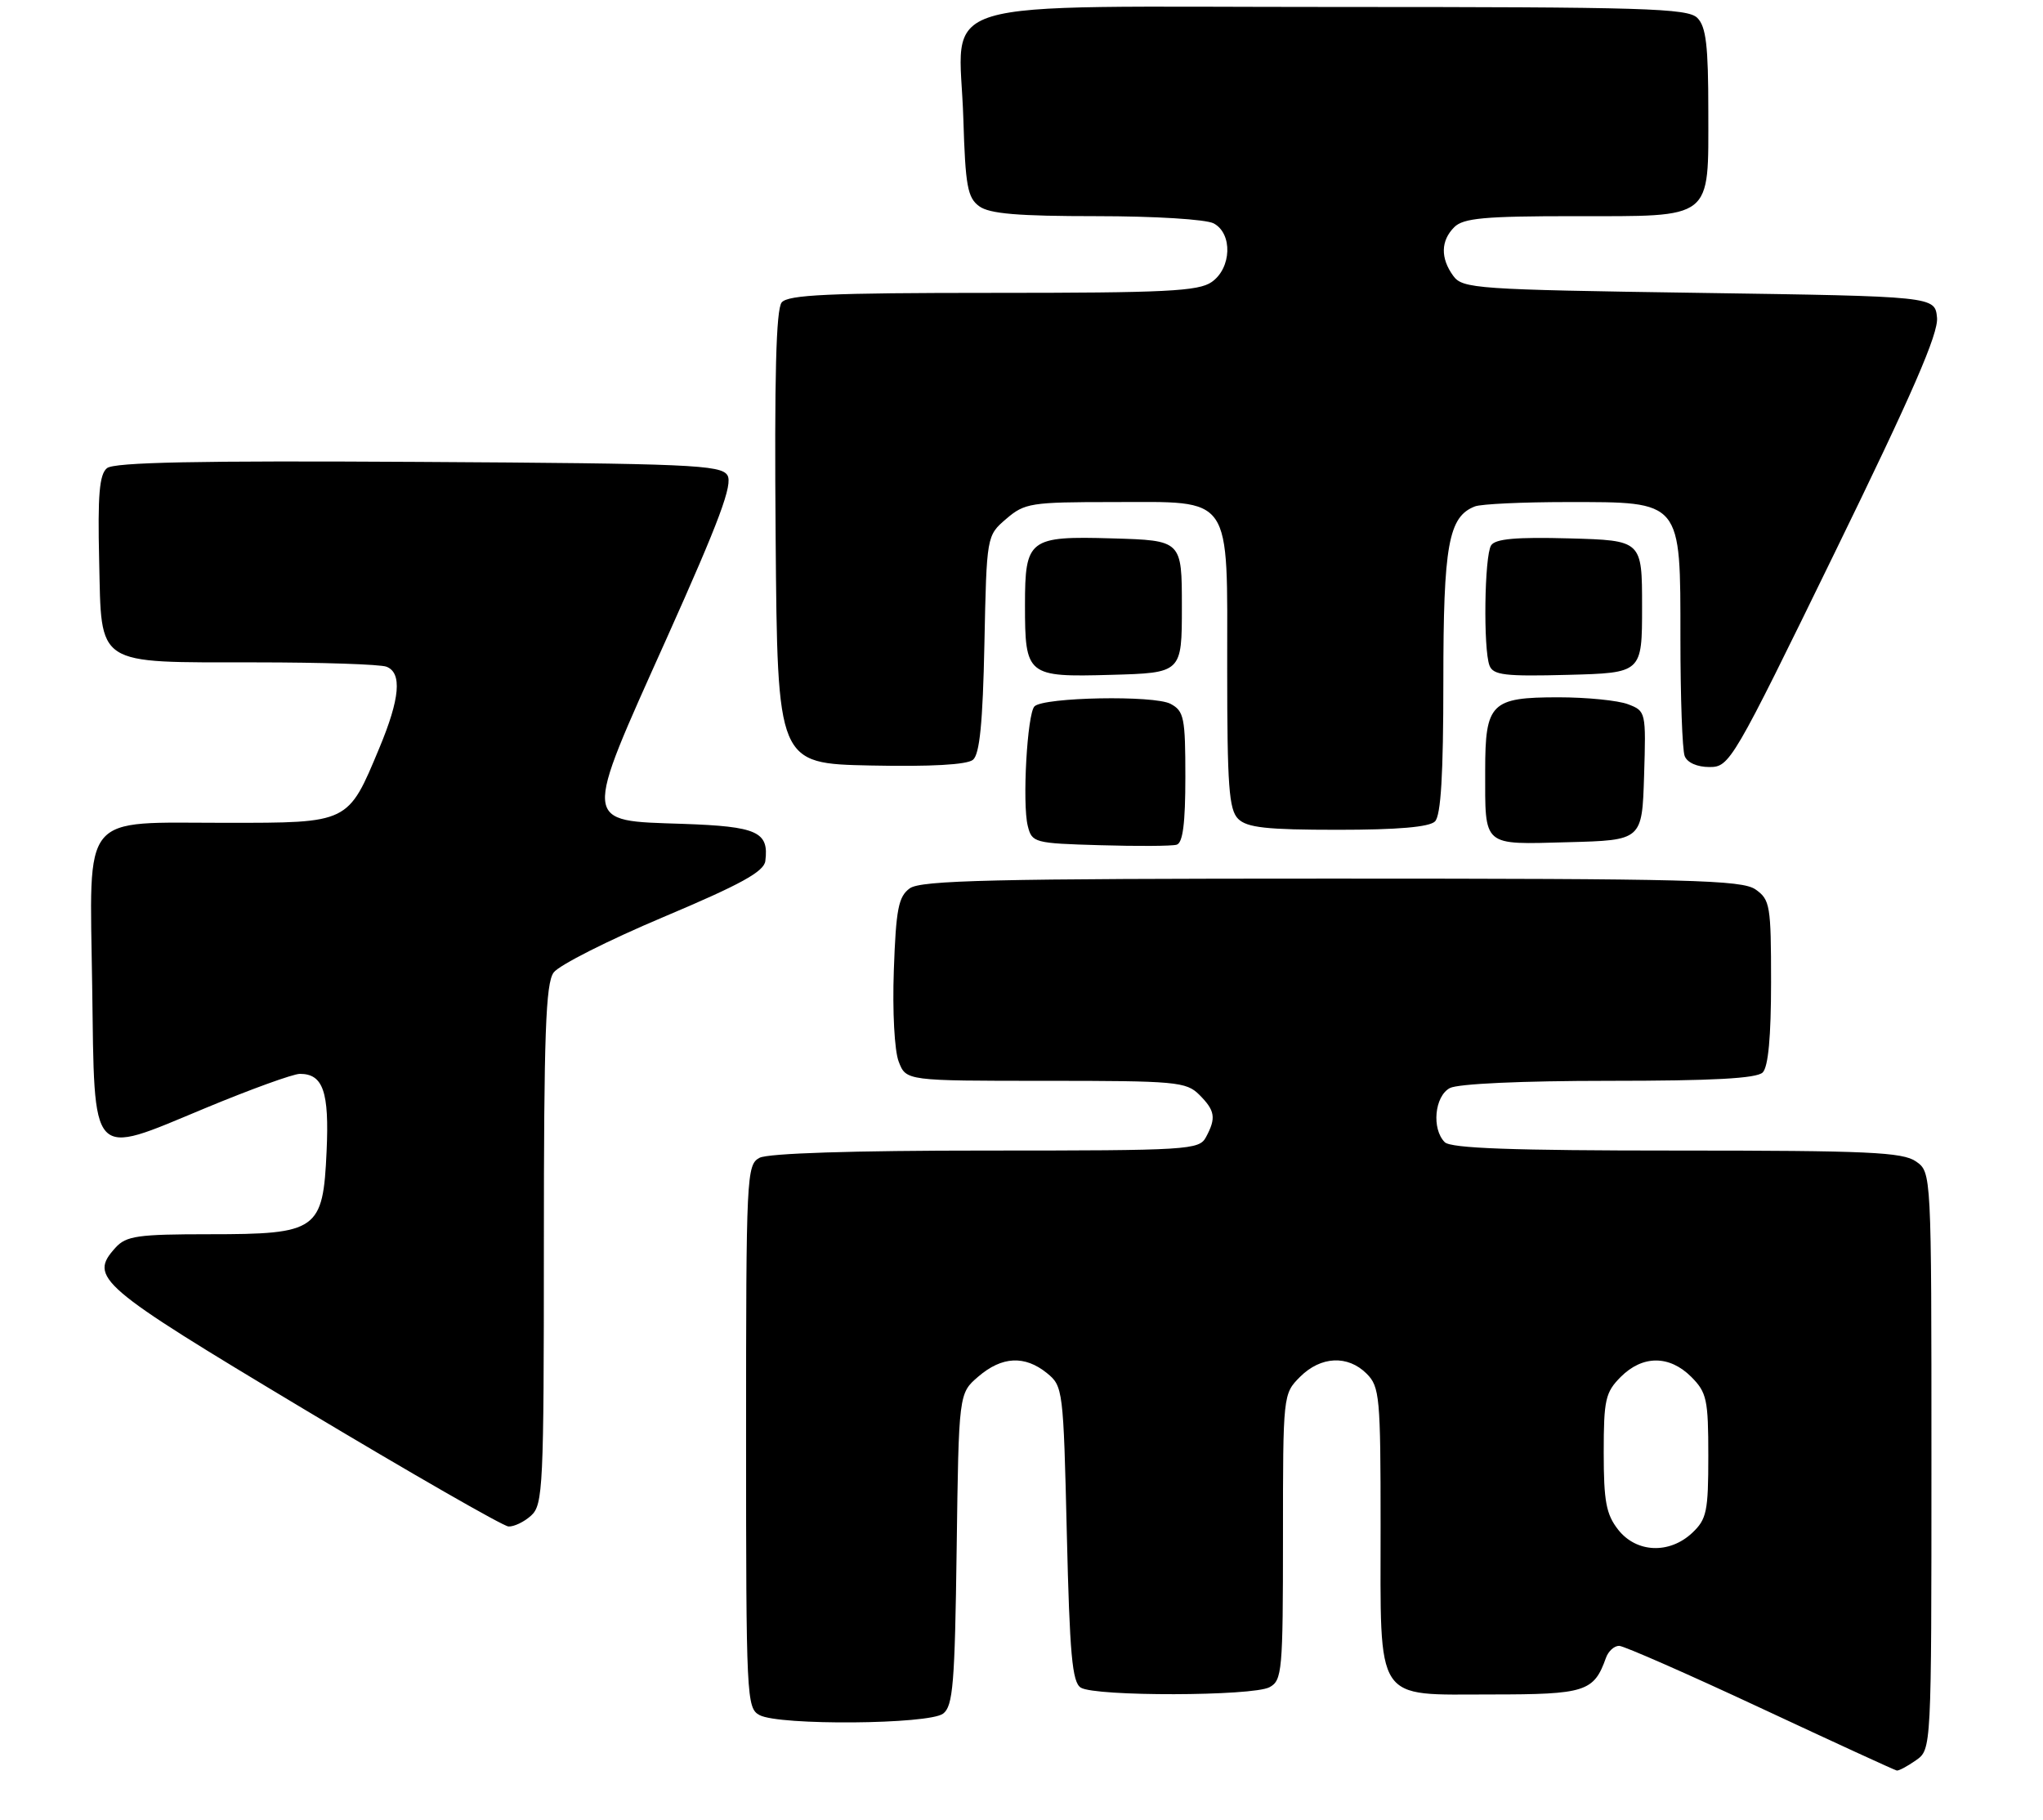 <?xml version="1.0" encoding="UTF-8" standalone="no"?>
<!DOCTYPE svg PUBLIC "-//W3C//DTD SVG 1.1//EN" "http://www.w3.org/Graphics/SVG/1.1/DTD/svg11.dtd" >
<svg xmlns="http://www.w3.org/2000/svg" xmlns:xlink="http://www.w3.org/1999/xlink" version="1.1" viewBox="0 0 293 261">
 <g >
 <path fill="currentColor"
d=" M 274.78 252.44 C 277.00 250.89 277.00 250.89 277.00 209.50 C 277.00 168.11 277.00 168.11 274.78 166.56 C 272.88 165.23 267.89 165.00 240.48 165.00 C 216.86 165.00 208.08 164.68 207.20 163.80 C 205.30 161.90 205.74 157.21 207.93 156.04 C 209.09 155.42 218.26 155.00 230.73 155.00 C 245.63 155.00 251.94 154.66 252.80 153.80 C 253.60 153.00 254.00 148.66 254.00 140.86 C 254.00 129.86 253.86 129.02 251.78 127.56 C 249.83 126.19 242.38 126.00 190.97 126.00 C 142.37 126.00 132.06 126.24 130.47 127.40 C 128.85 128.58 128.50 130.37 128.19 139.15 C 127.98 145.03 128.28 150.69 128.89 152.25 C 129.95 155.00 129.95 155.00 149.98 155.00 C 168.67 155.00 170.13 155.13 172.00 157.00 C 174.27 159.27 174.44 160.32 172.96 163.07 C 171.98 164.91 170.56 165.00 141.40 165.00 C 122.27 165.00 110.15 165.39 108.93 166.04 C 107.07 167.03 107.00 168.53 107.00 206.00 C 107.00 243.47 107.07 244.97 108.93 245.96 C 111.76 247.48 133.22 247.30 135.26 245.75 C 136.68 244.67 136.94 241.48 137.20 222.16 C 137.50 199.82 137.50 199.82 140.31 197.41 C 143.69 194.51 146.96 194.34 150.14 196.91 C 152.45 198.78 152.51 199.23 153.00 219.95 C 153.41 237.26 153.77 241.25 155.00 242.02 C 157.04 243.31 179.65 243.26 182.07 241.96 C 183.88 240.99 184.00 239.67 184.00 220.42 C 184.00 199.98 184.01 199.90 186.45 197.45 C 189.43 194.48 193.30 194.30 196.00 197.00 C 197.87 198.87 198.00 200.33 198.00 218.78 C 198.00 244.54 196.99 243.00 213.90 243.00 C 227.38 243.00 228.59 242.61 230.32 237.75 C 230.66 236.79 231.51 236.02 232.22 236.03 C 232.92 236.05 242.05 240.06 252.50 244.94 C 262.95 249.82 271.74 253.86 272.03 253.91 C 272.32 253.96 273.56 253.30 274.78 252.44 Z  M 76.17 217.35 C 77.88 215.80 78.00 213.26 78.00 178.54 C 78.00 148.31 78.26 141.03 79.40 139.47 C 80.16 138.42 87.25 134.84 95.15 131.51 C 106.22 126.84 109.56 125.01 109.76 123.48 C 110.30 119.28 108.61 118.52 97.97 118.15 C 83.41 117.66 83.49 118.55 95.60 91.57 C 103.22 74.58 105.13 69.44 104.32 68.15 C 103.39 66.67 98.95 66.47 60.01 66.24 C 28.36 66.05 16.36 66.29 15.34 67.14 C 14.25 68.03 14.00 71.00 14.22 80.37 C 14.58 95.70 13.45 94.97 36.67 94.99 C 46.11 94.99 54.55 95.27 55.42 95.61 C 57.69 96.48 57.37 100.17 54.40 107.28 C 49.89 118.10 50.09 118.00 32.44 118.00 C 11.39 118.00 12.87 116.20 13.22 141.38 C 13.58 166.75 12.75 165.85 29.38 158.94 C 35.92 156.22 42.05 154.00 43.01 154.00 C 46.34 154.00 47.23 156.57 46.84 165.08 C 46.33 176.45 45.55 177.00 30.04 177.00 C 19.75 177.00 18.10 177.24 16.57 178.92 C 12.69 183.21 14.02 184.36 43.50 202.03 C 58.90 211.26 72.14 218.86 72.92 218.91 C 73.70 218.96 75.17 218.26 76.17 217.35 Z  M 170.00 111.43 C 170.00 102.92 169.81 101.97 167.88 100.94 C 165.54 99.68 149.68 99.98 148.36 101.30 C 147.32 102.35 146.59 115.24 147.40 118.45 C 148.00 120.85 148.33 120.94 157.76 121.21 C 163.12 121.37 168.06 121.34 168.75 121.14 C 169.64 120.89 170.00 118.06 170.00 111.43 Z  M 235.79 111.24 C 236.07 102.07 236.05 101.97 233.47 100.99 C 232.04 100.45 227.56 100.00 223.51 100.00 C 213.83 100.00 213.00 100.83 213.00 110.49 C 213.00 121.55 212.49 121.11 224.87 120.78 C 235.50 120.50 235.50 120.50 235.79 111.24 Z  M 205.80 117.80 C 206.65 116.95 207.00 111.08 207.00 97.75 C 207.00 78.15 207.73 74.08 211.54 72.62 C 212.44 72.28 218.39 72.00 224.77 72.00 C 241.28 72.00 241.00 71.66 241.00 91.59 C 241.00 99.98 241.27 107.55 241.61 108.42 C 241.97 109.37 243.40 110.00 245.17 110.00 C 248.06 110.00 248.49 109.27 263.11 79.30 C 274.28 56.43 278.02 47.83 277.80 45.55 C 277.50 42.50 277.50 42.50 243.67 42.00 C 211.65 41.53 209.76 41.40 208.42 39.56 C 206.57 37.02 206.62 34.52 208.57 32.57 C 209.87 31.28 212.89 31.00 225.74 31.00 C 245.86 31.00 245.00 31.67 245.00 15.92 C 245.00 6.55 244.68 3.82 243.43 2.57 C 242.04 1.18 235.94 1.00 191.45 1.00 C 131.85 1.00 137.62 -0.74 138.16 17.04 C 138.45 26.67 138.76 28.36 140.44 29.58 C 141.91 30.66 146.00 31.00 157.26 31.00 C 165.60 31.00 172.98 31.45 174.07 32.04 C 176.80 33.50 176.63 38.45 173.78 40.44 C 171.89 41.77 167.17 42.00 142.40 42.00 C 118.94 42.00 113.02 42.27 112.11 43.37 C 111.30 44.34 111.05 54.06 111.24 77.12 C 111.50 109.50 111.50 109.50 124.86 109.78 C 133.47 109.96 138.69 109.67 139.54 108.96 C 140.50 108.17 140.95 103.66 141.18 92.35 C 141.50 76.82 141.50 76.82 144.31 74.41 C 146.95 72.14 147.85 72.00 159.56 72.00 C 176.97 72.00 176.00 70.59 176.00 95.93 C 176.00 112.71 176.25 116.11 177.57 117.43 C 178.84 118.69 181.63 119.00 191.87 119.00 C 200.44 119.00 204.99 118.61 205.80 117.80 Z  M 169.50 87.00 C 169.50 77.50 169.50 77.50 159.52 77.21 C 147.56 76.86 147.00 77.29 147.00 86.76 C 147.00 96.89 147.28 97.12 159.30 96.78 C 169.50 96.50 169.50 96.50 169.50 87.00 Z  M 235.50 87.00 C 235.50 77.50 235.50 77.50 225.08 77.21 C 217.42 77.00 214.45 77.27 213.85 78.21 C 212.89 79.72 212.71 93.09 213.62 95.45 C 214.15 96.82 215.84 97.02 224.87 96.78 C 235.50 96.50 235.50 96.50 235.50 87.00 Z  M 232.07 219.37 C 230.35 217.17 230.00 215.31 230.00 208.32 C 230.00 200.72 230.24 199.67 232.45 197.45 C 235.58 194.33 239.42 194.33 242.55 197.45 C 244.78 199.69 245.00 200.69 245.00 208.78 C 245.00 216.76 244.77 217.87 242.69 219.83 C 239.41 222.90 234.69 222.70 232.07 219.37 Z "/>
</g>
</svg>